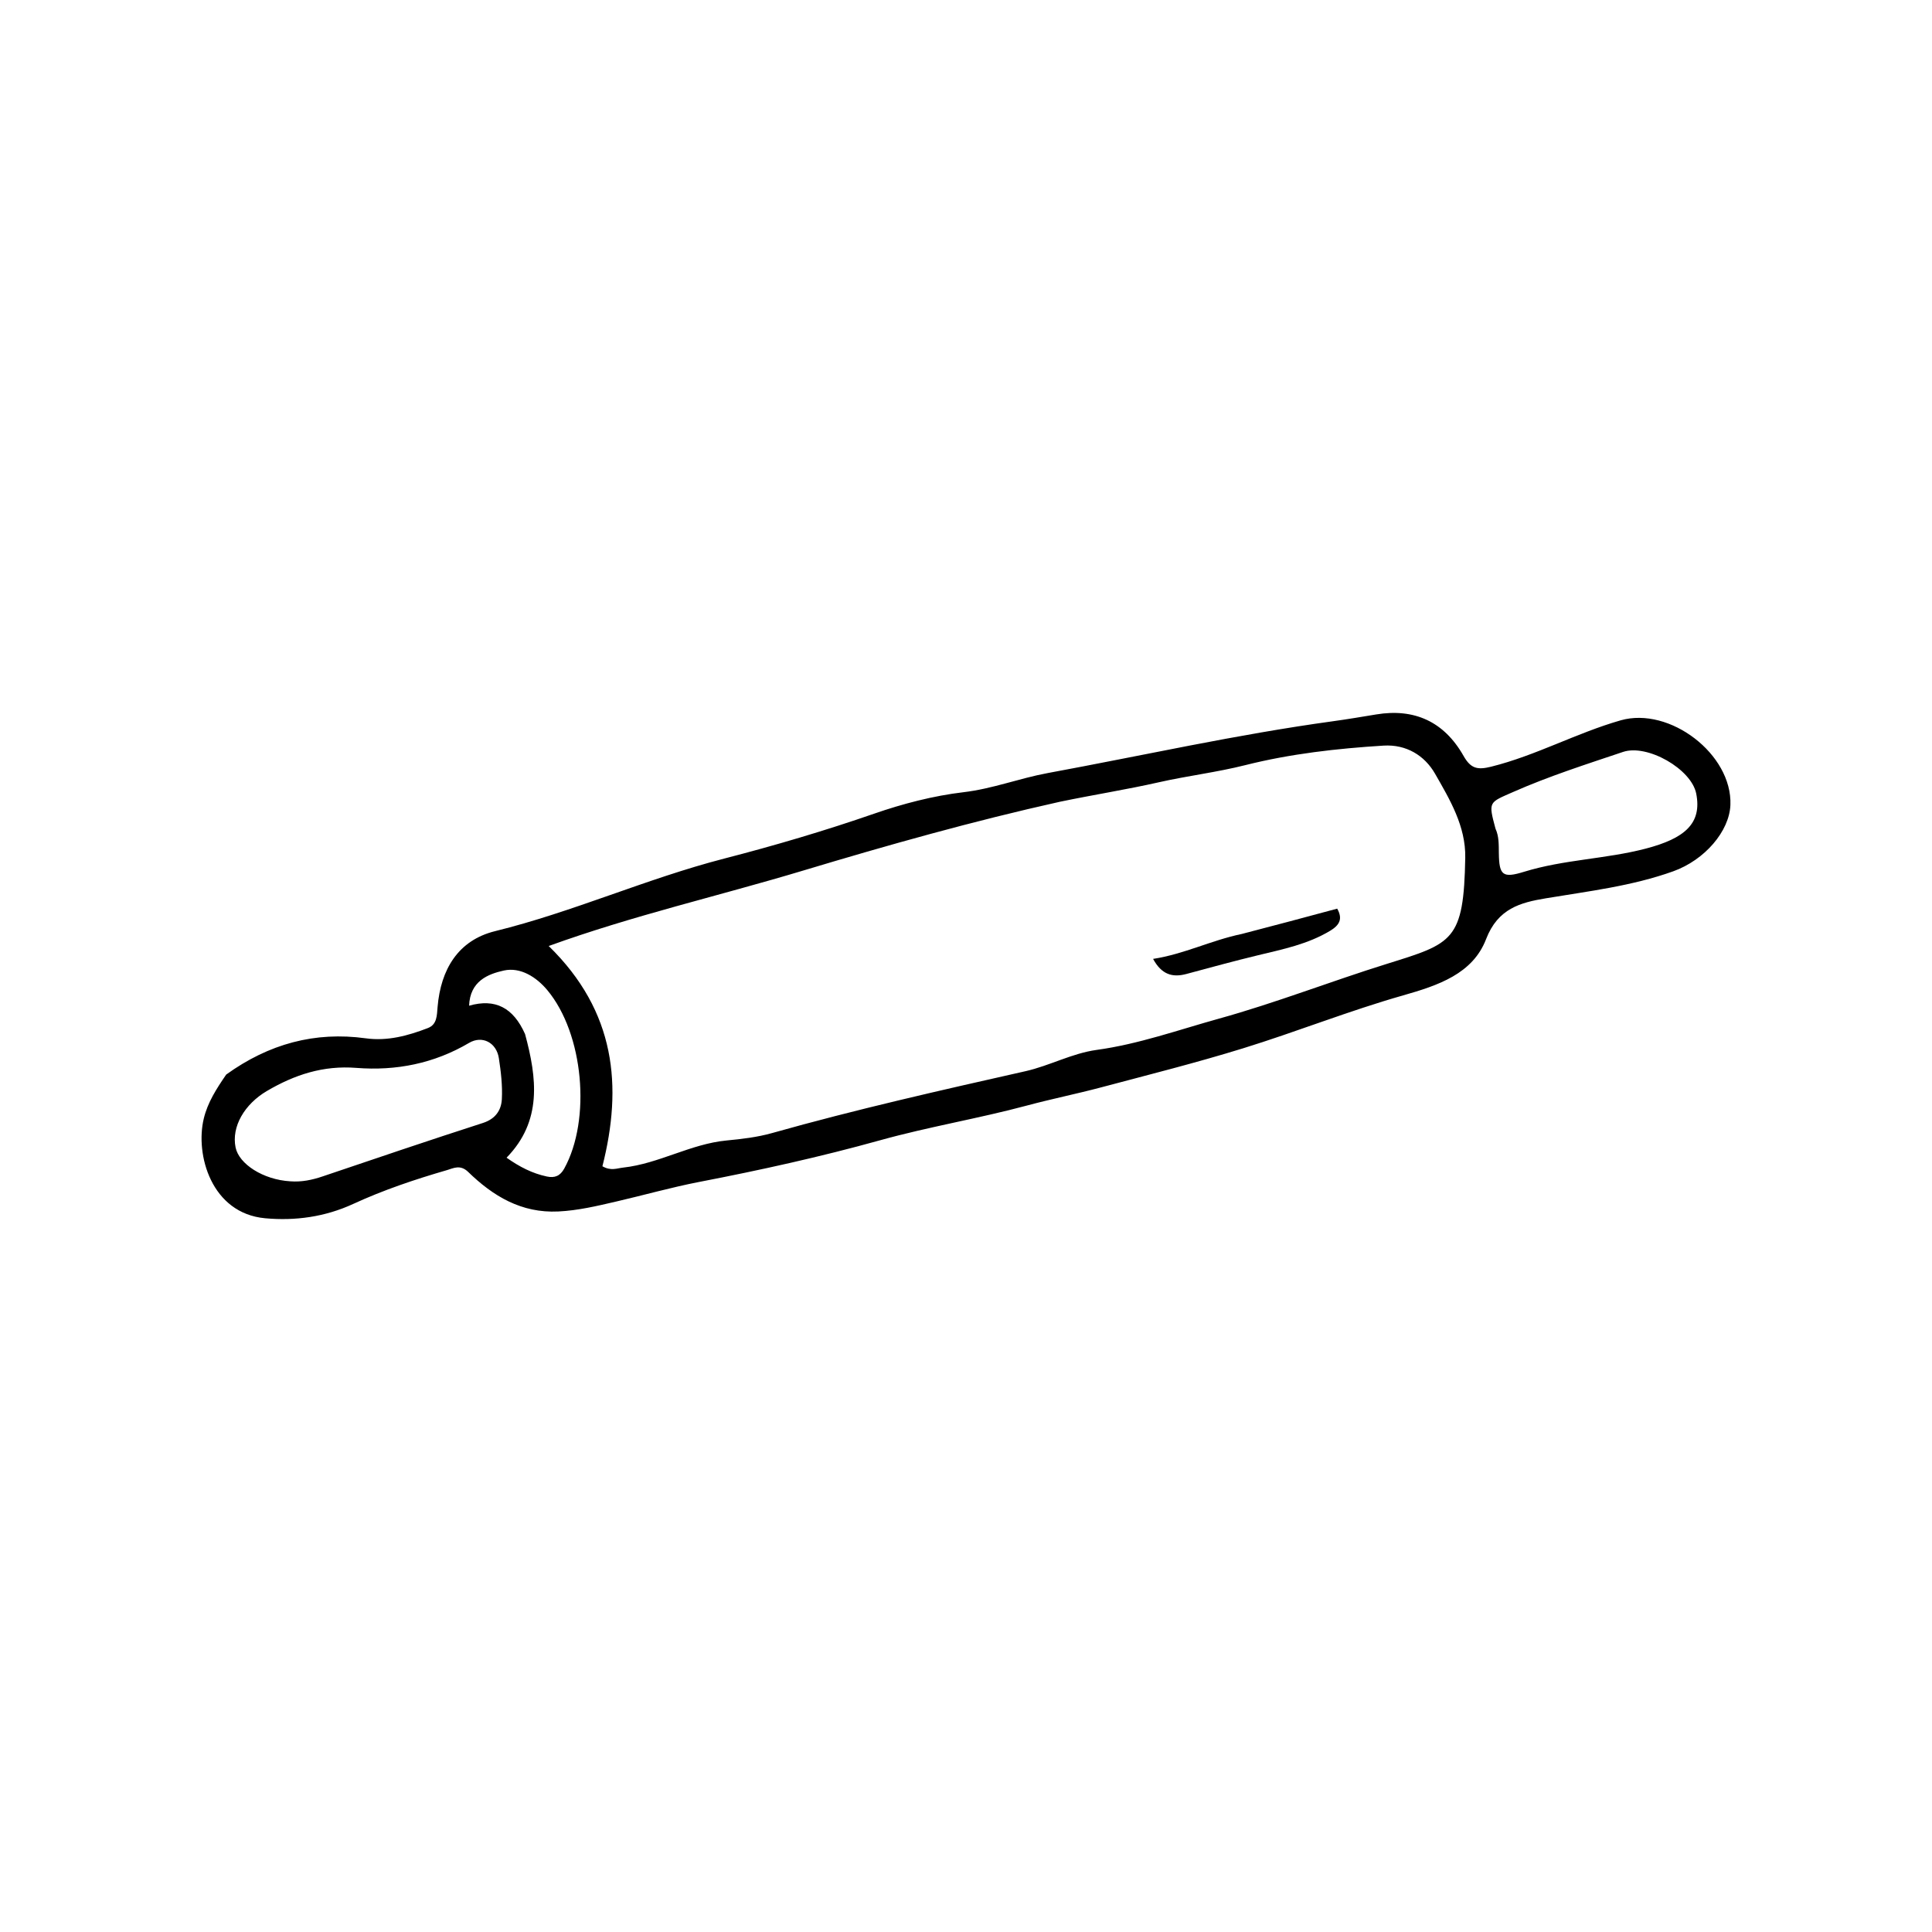 <?xml version="1.0" encoding="utf-8"?>
<svg xmlns="http://www.w3.org/2000/svg" viewBox="0 0 500 500">
  <path fill="#000000" opacity="1" stroke="none" d="M 58.543 278.094 C 69.566 270.161 81.47 266.898 94.687 268.718 C 100.281 269.488 105.588 268.046 110.728 266.064 C 113.132 265.137 113.058 262.812 113.249 260.571 C 114.068 250.933 118.521 243.344 128.143 240.977 C 148.327 236.012 167.283 227.395 187.45 222.192 C 200.406 218.849 213.477 215.001 226.275 210.562 C 233.606 208.019 241.529 205.946 249.386 205.019 C 256.869 204.137 263.815 201.422 271.145 200.07 C 295.717 195.538 320.115 190.07 344.894 186.668 C 348.661 186.15 352.414 185.516 356.166 184.895 C 365.973 183.272 373.698 186.697 378.759 195.619 C 380.635 198.925 382.352 199.301 385.893 198.422 C 397.492 195.541 407.983 189.696 419.419 186.424 C 432.11 182.794 448.325 195.197 447.827 208.3 C 447.566 215.145 441.167 222.573 433.031 225.492 C 422.351 229.324 411.154 230.631 400.047 232.485 C 393.491 233.579 387.652 235.099 384.592 243.055 C 381.138 252.037 372.175 255.031 363.127 257.605 C 349.154 261.581 335.601 267.007 321.711 271.301 C 309.589 275.048 297.262 278.142 284.994 281.404 C 278.64 283.094 272.181 284.394 265.831 286.098 C 253.221 289.484 240.332 291.604 227.725 295.113 C 212.346 299.393 196.703 302.845 181.023 305.87 C 173.73 307.278 166.567 309.321 159.378 310.98 C 154.404 312.128 149.621 313.277 144.486 313.528 C 134.905 313.996 127.583 309.531 121.149 303.283 C 119.099 301.292 117.269 302.364 115.717 302.814 C 107.44 305.212 99.256 307.961 91.415 311.575 C 84.13 314.934 76.424 315.999 68.614 315.284 C 54.709 314.012 50.455 298.825 52.75 289.434 C 53.764 285.283 55.981 281.825 58.543 278.094 M 274.306 207.493 C 251.894 212.478 229.835 218.691 207.84 225.307 C 186.042 231.865 163.796 236.931 142.004 244.826 C 159.406 261.8 161.133 281.185 155.905 301.828 C 158.097 303.095 159.645 302.352 161.277 302.172 C 170.557 301.148 178.74 296.034 188.062 295.153 C 192.008 294.78 196.014 294.307 199.812 293.236 C 221.47 287.129 243.409 282.175 265.344 277.237 C 271.676 275.812 277.416 272.594 283.821 271.715 C 294.696 270.223 305.012 266.522 315.493 263.616 C 330.175 259.544 344.416 253.966 358.988 249.426 C 376 244.126 378.829 243.515 379.206 221.95 C 379.348 213.831 375.223 206.93 371.392 200.242 C 368.681 195.507 363.921 192.6 358.045 192.966 C 345.99 193.716 333.975 195.072 322.261 198.022 C 314.873 199.882 307.319 200.775 299.897 202.455 C 291.725 204.305 283.364 205.62 274.306 207.493 M 75.149 305.724 C 78.019 305.944 80.744 305.384 83.467 304.462 C 97.283 299.786 111.097 295.097 124.979 290.622 C 128.228 289.574 129.725 287.335 129.877 284.469 C 130.065 280.948 129.641 277.352 129.102 273.847 C 128.485 269.837 124.822 267.88 121.385 269.906 C 112.325 275.246 102.497 277.178 92.228 276.369 C 83.675 275.695 76.253 278.123 69.056 282.357 C 63.306 285.74 59.857 291.558 60.97 296.969 C 61.846 301.227 68.072 305.316 75.149 305.724 M 387.032 214.453 C 387.967 216.488 387.868 218.654 387.9 220.818 C 387.983 226.527 388.878 227.327 394.437 225.613 C 404.719 222.441 415.562 222.323 425.901 219.626 C 436.048 216.98 440.499 213.095 438.982 205.387 C 437.727 199.011 426.312 192.491 420.04 194.598 C 410.475 197.811 400.866 200.878 391.596 204.968 C 385.299 207.747 385.137 207.38 387.032 214.453 M 135.885 267.616 C 138.961 278.978 140.367 290.108 131.098 299.609 C 134.472 301.996 137.786 303.688 141.528 304.48 C 143.572 304.913 144.967 304.346 146.033 302.412 C 153.012 289.75 151.07 267.522 141.626 256.224 C 138.827 252.875 134.693 250.217 130.385 251.174 C 126.322 252.077 121.633 253.888 121.404 260.276 C 128.158 258.347 132.827 260.753 135.885 267.616 Z"/>
  <path fill="#000000" opacity="1" stroke="none" d="M 321.35 241.713 C 329.854 239.517 337.942 237.341 346.067 235.156 C 347.574 237.844 346.642 239.44 344.227 240.892 C 338.46 244.361 332.019 245.664 325.617 247.207 C 319.386 248.709 313.201 250.407 307.009 252.07 C 303.371 253.046 300.59 252.17 298.419 248.162 C 306.447 246.93 313.393 243.378 321.35 241.713 Z"/>
</svg>